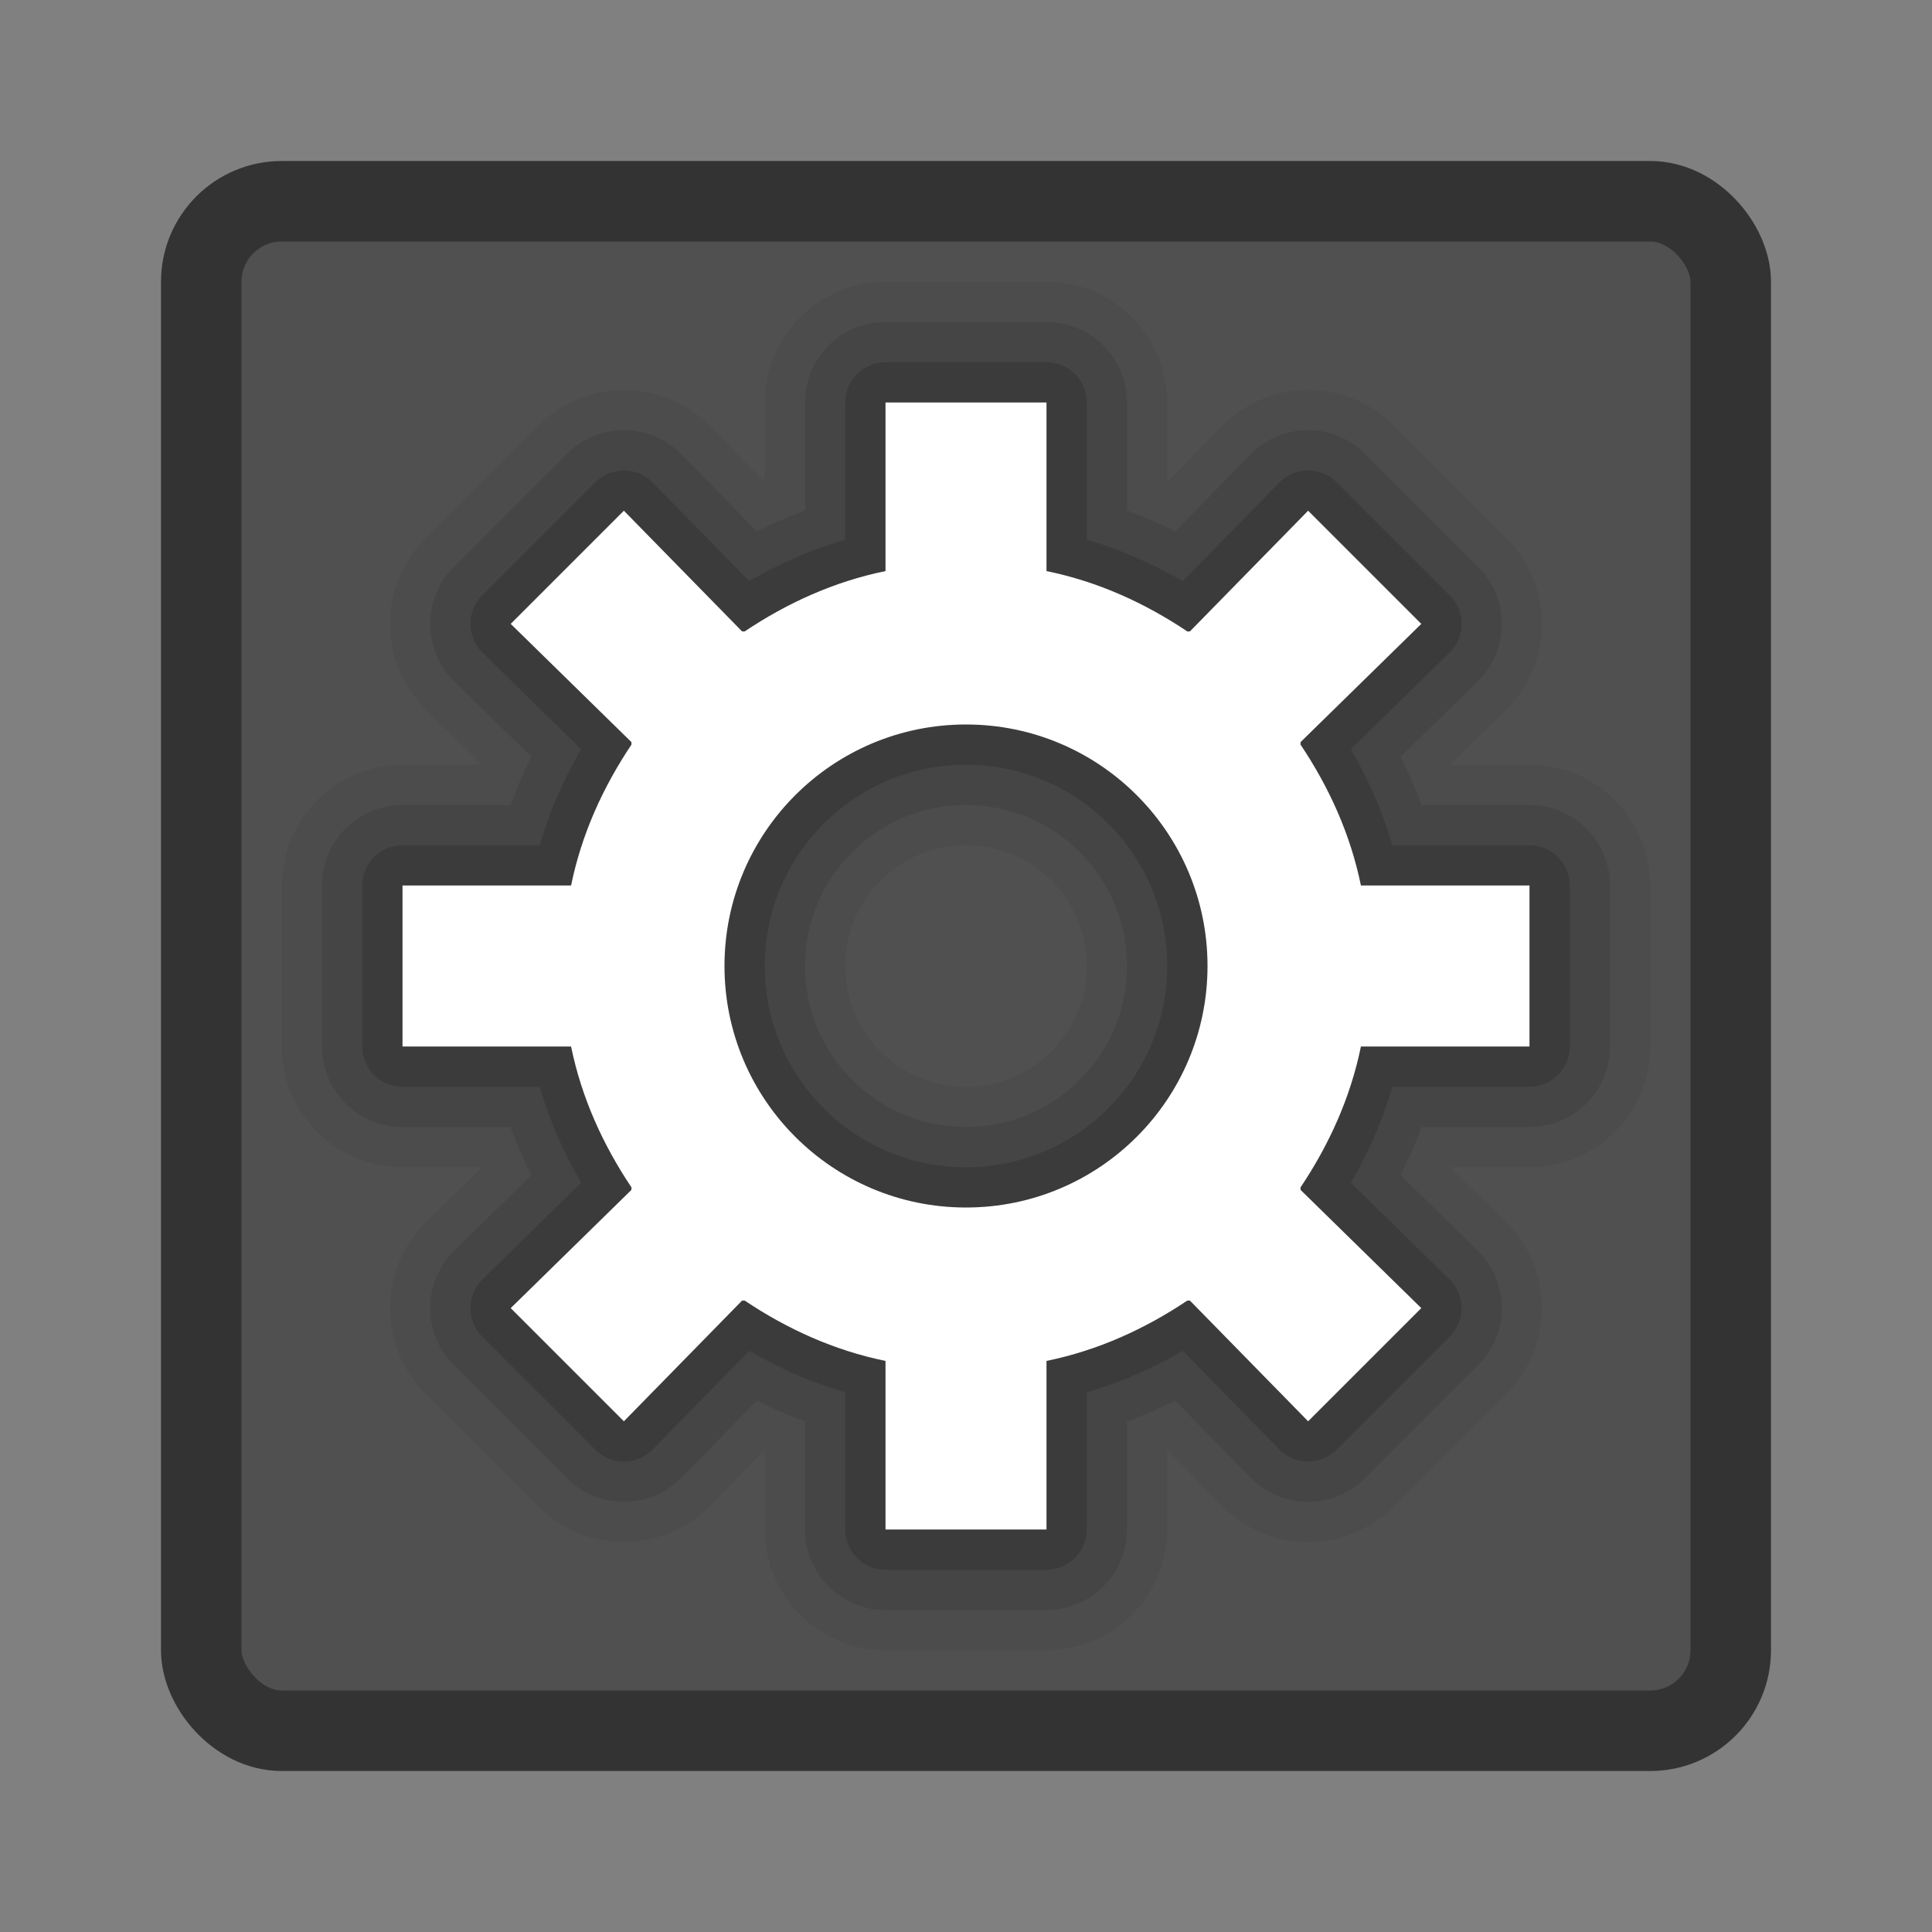 <?xml version="1.0" encoding="UTF-8" standalone="no"?>
<!-- Created with Inkscape (http://www.inkscape.org/) -->

<svg
   xmlns:dc="http://purl.org/dc/elements/1.1/"
   xmlns:cc="http://creativecommons.org/ns#"
   xmlns:rdf="http://www.w3.org/1999/02/22-rdf-syntax-ns#"
   xmlns:svg="http://www.w3.org/2000/svg"
   xmlns="http://www.w3.org/2000/svg"
   xmlns:xlink="http://www.w3.org/1999/xlink"
   xmlns:sodipodi="http://sodipodi.sourceforge.net/DTD/sodipodi-0.dtd"
   xmlns:inkscape="http://www.inkscape.org/namespaces/inkscape"
   width="24"
   height="24"
   id="svg3147"
   version="1.1"
   inkscape:version="0.48.3.1 r9886"
   sodipodi:docname="system-run.svg">
  <rect width="100%" height="100%" fill="#808080" stroke="none"/>
  <defs
     id="defs3149">
    <linearGradient
       id="linearGradient3779">
      <stop
         style="stop-color:#333333;stop-opacity:1;"
         offset="0"
         id="stop3781" />
      <stop
         style="stop-color:#969696;stop-opacity:1;"
         offset="1"
         id="stop3783" />
    </linearGradient>
    <linearGradient
       id="linearGradient3771">
      <stop
         style="stop-color:#c8c8c8;stop-opacity:1;"
         offset="0"
         id="stop3773" />
      <stop
         style="stop-color:#646464;stop-opacity:1;"
         offset="1"
         id="stop3775" />
    </linearGradient>
    <linearGradient
       id="linearGradient4536">
      <stop
         style="stop-color:#ffffff;stop-opacity:1;"
         offset="0"
         id="stop4538" />
      <stop
         id="stop4546"
         offset="0.062"
         style="stop-color:#ffffff;stop-opacity:0.157;" />
      <stop
         id="stop4544"
         offset="0.936"
         style="stop-color:#ffffff;stop-opacity:0.235;" />
      <stop
         style="stop-color:#ffffff;stop-opacity:0.392;"
         offset="1"
         id="stop4540" />
    </linearGradient>
    <radialGradient
       inkscape:collect="always"
       xlink:href="#linearGradient3688-166-749"
       id="radialGradient3132"
       gradientUnits="userSpaceOnUse"
       gradientTransform="matrix(2.004,0,0,1.4,27.988,-17.4)"
       cx="4.993"
       cy="43.5"
       fx="4.993"
       fy="43.5"
       r="2.5" />
    <linearGradient
       id="linearGradient3688-166-749">
      <stop
         id="stop2883"
         style="stop-color:#181818;stop-opacity:1"
         offset="0" />
      <stop
         id="stop2885"
         style="stop-color:#181818;stop-opacity:0"
         offset="1" />
    </linearGradient>
    <radialGradient
       inkscape:collect="always"
       xlink:href="#linearGradient3688-464-309"
       id="radialGradient3134"
       gradientUnits="userSpaceOnUse"
       gradientTransform="matrix(2.004,0,0,1.4,-20.012,-104.4)"
       cx="4.993"
       cy="43.5"
       fx="4.993"
       fy="43.5"
       r="2.5" />
    <linearGradient
       id="linearGradient3688-464-309">
      <stop
         id="stop2889"
         style="stop-color:#181818;stop-opacity:1"
         offset="0" />
      <stop
         id="stop2891"
         style="stop-color:#181818;stop-opacity:0"
         offset="1" />
    </linearGradient>
    <linearGradient
       inkscape:collect="always"
       xlink:href="#linearGradient3702-501-757"
       id="linearGradient3136"
       gradientUnits="userSpaceOnUse"
       x1="25.058"
       y1="47.028"
       x2="25.058"
       y2="39.999" />
    <linearGradient
       id="linearGradient3702-501-757">
      <stop
         id="stop2895"
         style="stop-color:#181818;stop-opacity:0"
         offset="0" />
      <stop
         id="stop2897"
         style="stop-color:#181818;stop-opacity:1"
         offset="0.5" />
      <stop
         id="stop2899"
         style="stop-color:#181818;stop-opacity:0"
         offset="1" />
    </linearGradient>
    <linearGradient
       inkscape:collect="always"
       xlink:href="#linearGradient4536"
       id="linearGradient4542"
       x1="14.802"
       y1="1010.407"
       x2="14.802"
       y2="1028.138"
       gradientUnits="userSpaceOnUse"
       gradientTransform="translate(-2,21)" />
  </defs>
  <sodipodi:namedview
     id="base"
     pagecolor="#ffffff"
     bordercolor="#666666"
     borderopacity="1.0"
     inkscape:pageopacity="0.0"
     inkscape:pageshadow="2"
     inkscape:zoom="13.875"
     inkscape:cx="1.9470933"
     inkscape:cy="12.891524"
     inkscape:document-units="px"
     inkscape:current-layer="layer1"
     showgrid="false"
     inkscape:window-width="1280"
     inkscape:window-height="751"
     inkscape:window-x="0"
     inkscape:window-y="24"
     inkscape:window-maximized="1" />
  <g
     inkscape:label="Livello 1"
     inkscape:groupmode="layer"
     id="layer1"
     transform="translate(0,-1028.362)">
    <rect
       style="fill:#505050;fill-opacity:1;stroke:#333333;stroke-opacity:1"
       id="rect3163"
       width="19"
       height="19"
       x="2.5"
       y="1030.862"
       rx="1"
       ry="1" />
    <path
       id="path3812"
       transform="translate(0,1028.362)"
       d="M 11 5 L 11 7.094 C 10.359 7.225 9.776 7.492 9.25 7.844 L 9.219 7.844 L 7.75 6.344 L 6.344 7.75 L 7.844 9.219 L 7.844 9.25 C 7.492 9.776 7.225 10.359 7.094 11 L 5 11 L 5 13 L 7.094 13 C 7.225 13.641 7.492 14.224 7.844 14.75 C 7.849 14.758 7.839 14.773 7.844 14.781 L 6.344 16.25 L 7.75 17.656 L 9.219 16.156 L 9.25 16.156 C 9.776 16.508 10.359 16.775 11 16.906 L 11 19 L 13 19 L 13 16.906 C 13.641 16.775 14.224 16.508 14.75 16.156 L 14.781 16.156 L 16.25 17.656 L 17.656 16.25 L 16.156 14.781 C 16.161 14.773 16.151 14.758 16.156 14.75 C 16.508 14.224 16.775 13.641 16.906 13 L 19 13 L 19 11 L 16.906 11 C 16.775 10.359 16.508 9.776 16.156 9.25 C 16.151 9.242 16.161 9.227 16.156 9.219 L 17.656 7.75 L 16.25 6.344 L 14.781 7.844 C 14.773 7.839 14.758 7.849 14.75 7.844 C 14.224 7.492 13.641 7.225 13 7.094 L 13 5 L 11 5 z M 12 9 C 13.657 9 15 10.343 15 12 C 15 13.657 13.657 15 12 15 C 10.343 15 9 13.657 9 12 C 9 10.343 10.343 9 12 9 z "
       style="opacity:0.05;fill:#000000;fill-opacity:1;stroke:#000000;stroke-opacity:1;stroke-linejoin:round;stroke-width:3;stroke-miterlimit:4;stroke-dasharray:none" />
    <path
       style="opacity:0.1;fill:#000000;fill-opacity:1;stroke:#000000;stroke-opacity:1;stroke-linejoin:round;stroke-width:2;stroke-miterlimit:4;stroke-dasharray:none"
       d="M 11 5 L 11 7.094 C 10.359 7.225 9.776 7.492 9.25 7.844 L 9.219 7.844 L 7.75 6.344 L 6.344 7.75 L 7.844 9.219 L 7.844 9.25 C 7.492 9.776 7.225 10.359 7.094 11 L 5 11 L 5 13 L 7.094 13 C 7.225 13.641 7.492 14.224 7.844 14.75 C 7.849 14.758 7.839 14.773 7.844 14.781 L 6.344 16.25 L 7.75 17.656 L 9.219 16.156 L 9.25 16.156 C 9.776 16.508 10.359 16.775 11 16.906 L 11 19 L 13 19 L 13 16.906 C 13.641 16.775 14.224 16.508 14.75 16.156 L 14.781 16.156 L 16.25 17.656 L 17.656 16.25 L 16.156 14.781 C 16.161 14.773 16.151 14.758 16.156 14.75 C 16.508 14.224 16.775 13.641 16.906 13 L 19 13 L 19 11 L 16.906 11 C 16.775 10.359 16.508 9.776 16.156 9.25 C 16.151 9.242 16.161 9.227 16.156 9.219 L 17.656 7.75 L 16.25 6.344 L 14.781 7.844 C 14.773 7.839 14.758 7.849 14.75 7.844 C 14.224 7.492 13.641 7.225 13 7.094 L 13 5 L 11 5 z M 12 9 C 13.657 9 15 10.343 15 12 C 15 13.657 13.657 15 12 15 C 10.343 15 9 13.657 9 12 C 9 10.343 10.343 9 12 9 z "
       transform="translate(0,1028.362)"
       id="path3810" />
    <path
       id="path3808"
       transform="translate(0,1028.362)"
       d="M 11 5 L 11 7.094 C 10.359 7.225 9.776 7.492 9.25 7.844 L 9.219 7.844 L 7.75 6.344 L 6.344 7.75 L 7.844 9.219 L 7.844 9.25 C 7.492 9.776 7.225 10.359 7.094 11 L 5 11 L 5 13 L 7.094 13 C 7.225 13.641 7.492 14.224 7.844 14.75 C 7.849 14.758 7.839 14.773 7.844 14.781 L 6.344 16.25 L 7.75 17.656 L 9.219 16.156 L 9.25 16.156 C 9.776 16.508 10.359 16.775 11 16.906 L 11 19 L 13 19 L 13 16.906 C 13.641 16.775 14.224 16.508 14.75 16.156 L 14.781 16.156 L 16.25 17.656 L 17.656 16.25 L 16.156 14.781 C 16.161 14.773 16.151 14.758 16.156 14.75 C 16.508 14.224 16.775 13.641 16.906 13 L 19 13 L 19 11 L 16.906 11 C 16.775 10.359 16.508 9.776 16.156 9.25 C 16.151 9.242 16.161 9.227 16.156 9.219 L 17.656 7.75 L 16.25 6.344 L 14.781 7.844 C 14.773 7.839 14.758 7.849 14.75 7.844 C 14.224 7.492 13.641 7.225 13 7.094 L 13 5 L 11 5 z M 12 9 C 13.657 9 15 10.343 15 12 C 15 13.657 13.657 15 12 15 C 10.343 15 9 13.657 9 12 C 9 10.343 10.343 9 12 9 z "
       style="opacity:0.15;fill:#000000;fill-opacity:1;stroke:#000000;stroke-opacity:1;stroke-linejoin:round" />
    <path
       style="opacity:1;fill:#ffffff;fill-opacity:1;stroke:none"
       d="M 11 5 L 11 7.094 C 10.359 7.225 9.776 7.492 9.25 7.844 L 9.219 7.844 L 7.75 6.344 L 6.344 7.75 L 7.844 9.219 L 7.844 9.25 C 7.492 9.776 7.225 10.359 7.094 11 L 5 11 L 5 13 L 7.094 13 C 7.225 13.641 7.492 14.224 7.844 14.75 C 7.849 14.758 7.839 14.773 7.844 14.781 L 6.344 16.25 L 7.75 17.656 L 9.219 16.156 L 9.25 16.156 C 9.776 16.508 10.359 16.775 11 16.906 L 11 19 L 13 19 L 13 16.906 C 13.641 16.775 14.224 16.508 14.75 16.156 L 14.781 16.156 L 16.25 17.656 L 17.656 16.25 L 16.156 14.781 C 16.161 14.773 16.151 14.758 16.156 14.75 C 16.508 14.224 16.775 13.641 16.906 13 L 19 13 L 19 11 L 16.906 11 C 16.775 10.359 16.508 9.776 16.156 9.25 C 16.151 9.242 16.161 9.227 16.156 9.219 L 17.656 7.75 L 16.25 6.344 L 14.781 7.844 C 14.773 7.839 14.758 7.849 14.75 7.844 C 14.224 7.492 13.641 7.225 13 7.094 L 13 5 L 11 5 z M 12 9 C 13.657 9 15 10.343 15 12 C 15 13.657 13.657 15 12 15 C 10.343 15 9 13.657 9 12 C 9 10.343 10.343 9 12 9 z "
       transform="translate(0,1028.362)"
       id="rect3019" />
  </g>
</svg>
